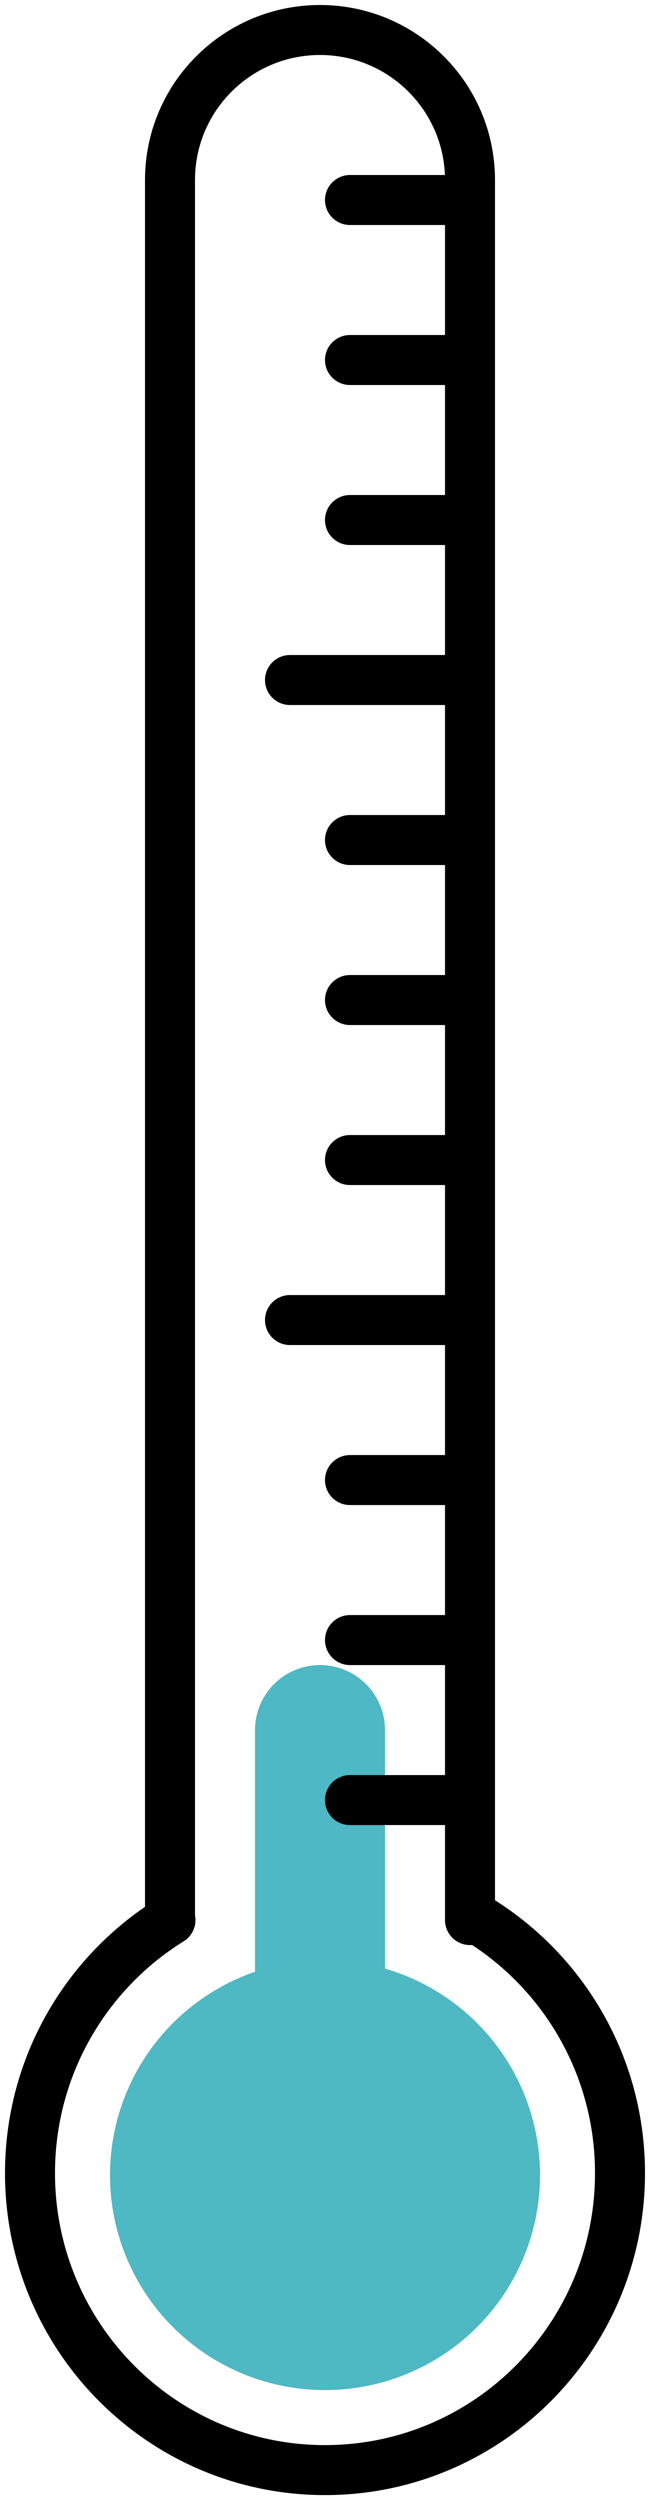 <svg width="65" height="250" viewBox="0 0 65 250" fill="none" xmlns="http://www.w3.org/2000/svg">
<path d="M47.952 192C56.381 197.228 62 206.605 62 217.302C62 233.704 48.792 247 32.5 247C16.208 247 3 233.704 3 217.302C3 206.605 8.619 197.228 17.048 192" stroke="black" stroke-width="5" stroke-linecap="round"/>
<path d="M47 192V18C47 9.716 40.284 3 32 3V3C23.716 3 17 9.716 17 18V192" stroke="black" stroke-width="5" stroke-linecap="round" stroke-linejoin="round"/>
<path d="M32 173L32 209" stroke="#4EB8C4" stroke-width="13" stroke-linecap="round"/>
<circle cx="32.5" cy="217.5" r="21.5" fill="#4EB8C3"/>
<path d="M35 17.5C33.619 17.5 32.5 18.619 32.5 20C32.5 21.381 33.619 22.5 35 22.5V17.5ZM47 17.5H35V22.5H47V17.5Z" fill="black"/>
<path d="M35 33.5C33.619 33.5 32.5 34.619 32.5 36C32.5 37.381 33.619 38.5 35 38.5V33.5ZM47 33.5H35V38.5H47V33.5Z" fill="black"/>
<path d="M35 49.5C33.619 49.5 32.5 50.619 32.5 52C32.5 53.381 33.619 54.5 35 54.5V49.5ZM47 49.5H35V54.5H47V49.5Z" fill="black"/>
<path d="M29 65.5C27.619 65.5 26.5 66.619 26.5 68C26.5 69.381 27.619 70.5 29 70.5V65.5ZM47 65.5H29V70.5H47V65.5Z" fill="black"/>
<path d="M35 81.5C33.619 81.5 32.5 82.619 32.5 84C32.5 85.381 33.619 86.5 35 86.5V81.5ZM47 81.5H35V86.5H47V81.5Z" fill="black"/>
<path d="M35 97.5C33.619 97.5 32.5 98.619 32.5 100C32.5 101.381 33.619 102.5 35 102.5V97.5ZM47 97.5H35V102.5H47V97.5Z" fill="black"/>
<path d="M35 113.5C33.619 113.5 32.5 114.619 32.5 116C32.5 117.381 33.619 118.5 35 118.5V113.5ZM47 113.5H35V118.5H47V113.5Z" fill="black"/>
<path d="M29 129.5C27.619 129.5 26.5 130.619 26.5 132C26.5 133.381 27.619 134.5 29 134.5L29 129.5ZM47 129.5L29 129.5L29 134.5L47 134.5L47 129.5Z" fill="black"/>
<path d="M35 145.5C33.619 145.5 32.5 146.619 32.5 148C32.5 149.381 33.619 150.5 35 150.5V145.5ZM47 145.5H35V150.5H47V145.5Z" fill="black"/>
<path d="M35 161.5C33.619 161.5 32.5 162.619 32.5 164C32.5 165.381 33.619 166.5 35 166.5V161.5ZM47 161.5H35V166.5H47V161.5Z" fill="black"/>
<path d="M35 177.5C33.619 177.5 32.5 178.619 32.5 180C32.5 181.381 33.619 182.5 35 182.5V177.5ZM47 177.5H35V182.5H47V177.5Z" fill="black"/>
</svg>

